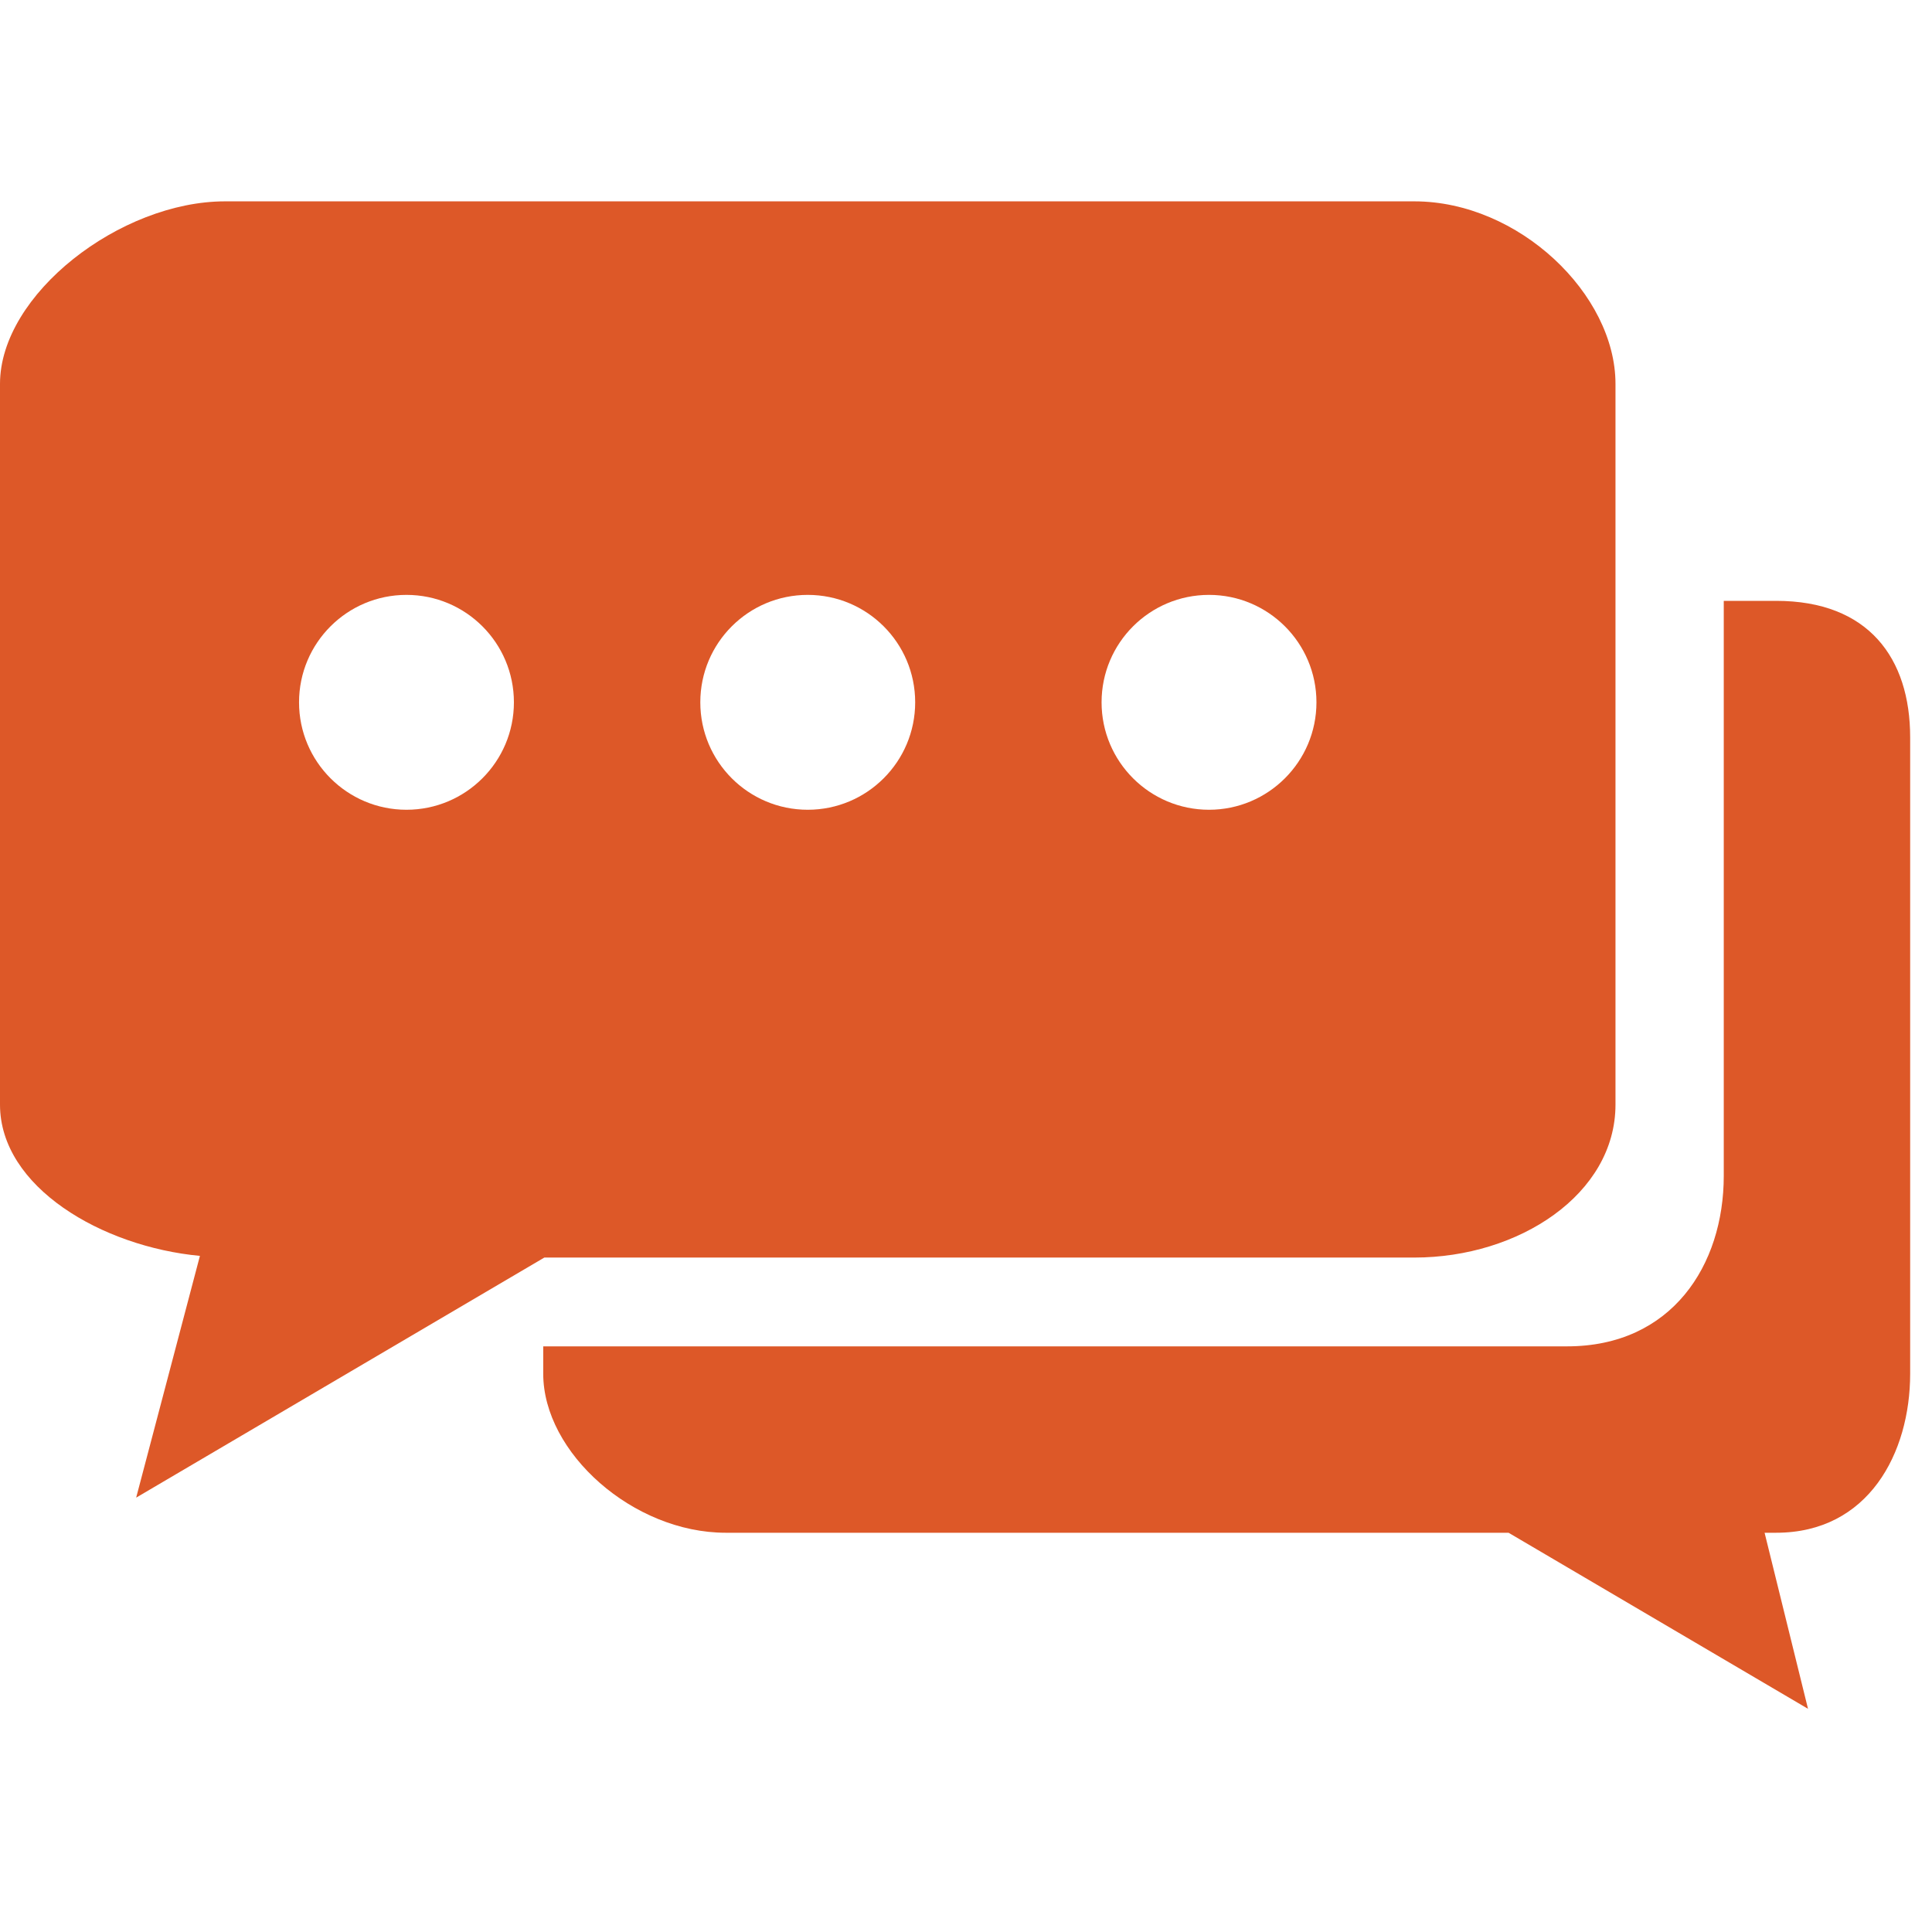 <svg width="23" height="23" viewBox="0 0 23 23" fill="none" xmlns="http://www.w3.org/2000/svg">
<g clip-path="url(#clip0)">
<path d="M21.144 7.153H20.521V13.998C20.521 15.064 19.9 16.028 18.656 16.028H6.467V16.354C6.467 17.296 7.539 18.247 8.639 18.247H17.959L21.524 20.343L21.007 18.247H21.144C22.244 18.247 22.74 17.298 22.74 16.354V8.778C22.74 7.835 22.244 7.153 21.144 7.153Z" fill="#DD5828"/>
<path d="M16.837 2.397H2.679C1.433 2.397 0 3.503 0 4.57V13.15C0 14.132 1.215 14.842 2.38 14.951L1.621 17.829L6.48 14.971H16.837C18.082 14.971 19.232 14.216 19.232 13.15V6.208V4.57C19.232 3.503 18.081 2.397 16.837 2.397ZM4.839 9.64C4.133 9.64 3.56 9.067 3.56 8.361C3.56 7.654 4.133 7.082 4.839 7.082C5.545 7.082 6.118 7.654 6.118 8.361C6.118 9.067 5.545 9.64 4.839 9.64ZM9.616 9.64C8.909 9.64 8.337 9.067 8.337 8.361C8.337 7.654 8.909 7.082 9.616 7.082C10.322 7.082 10.895 7.654 10.895 8.361C10.895 9.067 10.322 9.64 9.616 9.64ZM14.393 9.64C13.687 9.64 13.114 9.067 13.114 8.361C13.114 7.654 13.687 7.082 14.393 7.082C15.098 7.082 15.672 7.654 15.672 8.361C15.672 9.067 15.098 9.64 14.393 9.64Z" fill="#DD5828"/>
</g>
<defs>
<clipPath id="clip0">
<rect width="22.74" height="22.741" fill="white"/>
</clipPath>
</defs>
</svg>

